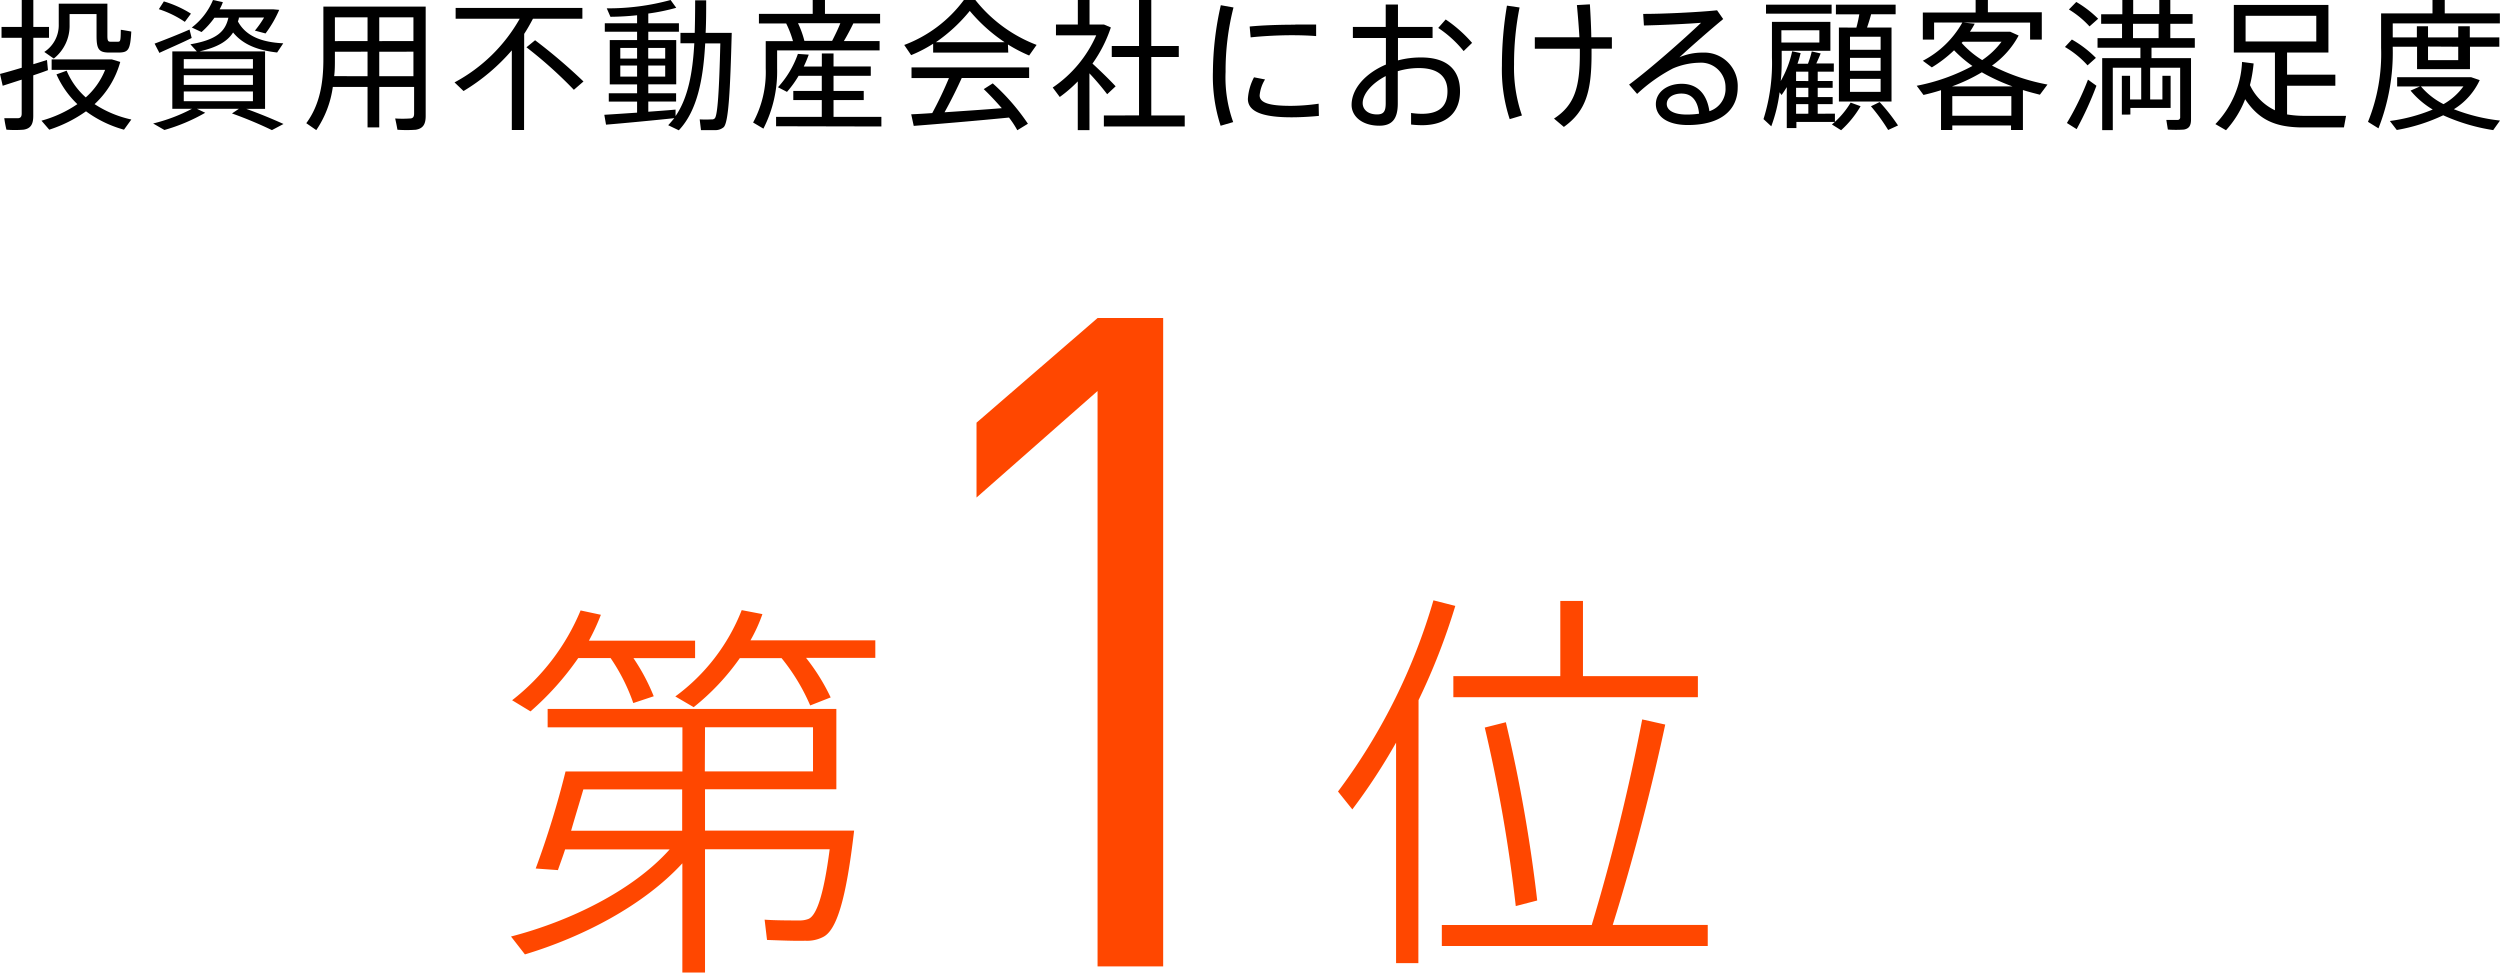 <svg xmlns="http://www.w3.org/2000/svg" viewBox="0 0 408.11 158.78"><defs><style>.cls-1{fill:#ff4700;}</style></defs><title>whatweare-1-modalnum</title><g id="レイヤー_2" data-name="レイヤー 2"><g id="WWAhover1"><path d="M3.55,11.06V6.17H.25V4.4h3.3V0H5.44V4.4H8V6.17H5.44v4.31C6.24,10.25,7,10,7.67,9.79l.16,1.66c-.71.28-1.52.55-2.4.85v6.61c0,1.29-.35,2.07-1.59,2.26a17.6,17.6,0,0,1-2.79,0,17.59,17.59,0,0,1-.35-1.87c.78,0,1.82,0,2.17,0,.53,0,.67-.3.67-.78V13L.44,14,0,12.07C.9,11.84,2.19,11.47,3.55,11.06ZM14,15.9a11.89,11.89,0,0,0,3.16-4.49H8.43V9.7h9.84l1.36.41A14.71,14.71,0,0,1,15.44,17a17.85,17.85,0,0,0,6,2.51l-1.2,1.66a18.89,18.89,0,0,1-6.2-3,22,22,0,0,1-6,3L6.77,19.7A19.55,19.55,0,0,0,12.63,17a15.15,15.15,0,0,1-3.41-4.86l1.66-.6A12.06,12.06,0,0,0,14,15.9ZM16.61.6h.92V5.81c0,.81.09,1,.51,1h1.2c.41,0,.46-.12.48-1.94.09,0,.18,0,1.71.28-.16,3-.48,3.39-2,3.43-.48,0-1.17,0-1.57,0-1.73,0-2.1-.53-2.1-2.74V2.3H11.36V4.06A6.8,6.8,0,0,1,8.78,9.56L7.23,8.48A5.21,5.21,0,0,0,9.59,4V.6h7Z"/><path d="M39,17.76H32.14l1.36.65a29.55,29.55,0,0,1-6.66,2.81L25,20.16a27.58,27.58,0,0,0,6.34-2.4H28.13V8.39h4L31.08,7.23c4.31-.74,5.71-2.1,6.2-4.33H35A13.72,13.72,0,0,1,32.9,5.23l-1.59-.74A10.9,10.9,0,0,0,34.77,0l1.61.35a6.74,6.74,0,0,1-.53,1.17h8.73l1,.09a18.82,18.82,0,0,1-2.23,3.85L41.61,5a16.15,16.15,0,0,0,1.5-2.14H39c0,.21-.09.44-.16.64C40.18,6,42.9,6.91,46.24,7.07l-1,1.5c-3.09-.35-5.53-1.24-7.19-3.27-.92,1.45-2.56,2.42-5.48,3.09H43.27v9.38H40.2c2.3.83,4.29,1.66,6.08,2.47l-1.89,1a67.08,67.08,0,0,0-6.52-2.72ZM30.94,4.82l.35,1.38C29.7,7,27.35,8,26,8.64c0-.09-.07-.16-.76-1.52C26.61,6.61,29.24,5.58,30.94,4.82ZM26.75.23a17.71,17.71,0,0,1,4.42,2l-1,1.34a16.53,16.53,0,0,0-4.24-2.07ZM30,11.2H41.29V9.65H30Zm0,2.65H41.29V12.28H30Zm0,2.67H41.29V14.93H30Z"/><path d="M61.91,14.19v6.61H60V14.19H54.33a16.48,16.48,0,0,1-2.7,7.05L50,20.11c2.21-3,2.79-6.57,2.79-10.46V1.08h16.7V18.92c0,1.29-.37,2.05-1.61,2.26a21.14,21.14,0,0,1-3,0c-.14-.78-.25-1.31-.37-1.84a17.63,17.63,0,0,0,2.4,0c.55,0,.69-.32.69-.81V14.19ZM60,12.44v-4H54.67v1.2c0,.94,0,1.87-.12,2.79Zm0-5.74V2.83H54.67V6.71Zm7.49,0V2.83H61.91V6.71Zm0,5.74v-4H61.91v4Z"/><path d="M85.55,21.22h-2v-13a32.57,32.57,0,0,1-7.88,6.64l-1.47-1.41A26.64,26.64,0,0,0,84.84,3.06H74.38V1.29H95.07V3.06H87c-.44.83-.9,1.66-1.43,2.47Zm1.8-14.65a89.63,89.63,0,0,1,7.9,6.73l-1.57,1.36a70.35,70.35,0,0,0-7.74-6.94Z"/><path d="M104,18.39v-1.8H99.38V15.23H104V13.78H99.54V6.54H104V5.18H98.73V3.8H104V2.49a43.2,43.2,0,0,1-4.35.25l-.6-1.38A38.38,38.38,0,0,0,109.47,0l.92,1.27a32.69,32.69,0,0,1-4.56.94V3.8h5V5.18h-5V6.54h4.56v7.23h-4.56v1.45h4.54v1.36h-4.54v1.66c1.61-.12,3.2-.23,4.45-.35l0,1.06c2.07-3,2.81-7.19,3.06-11.89h-2.26V5.37h2.33q.07-2.59.07-5.32h1.8c0,1.8,0,3.59-.09,5.32h4.26c-.25,9.35-.51,14.58-1.31,15.39a2.07,2.07,0,0,1-1.45.48c-.51,0-1.61,0-2.26,0l-.21-1.75a18.75,18.75,0,0,0,1.94,0,.62.62,0,0,0,.53-.18c.46-.51.71-4.52.9-12.23h-2.47c-.32,5.85-1.29,11-4.31,14.19l-1.73-.83c.35-.37.67-.76,1-1.15-3.29.35-8.32.83-11.15,1.06l-.28-1.61C100,18.66,102,18.52,104,18.39Zm-2.74-8.82H104V7.83h-2.74Zm0,2.93H104v-1.8h-2.74Zm7.33-2.93V7.83h-2.77V9.56Zm0,2.93v-1.8h-2.77v1.8Z"/><path d="M124.62,21l-1.68-1A17.28,17.28,0,0,0,125,11.15V6.71h4.45a16.42,16.42,0,0,0-1.11-2.88h-4.45V2.26h8.78V0h2V2.26h9V3.82H139.3c-.41.85-.94,1.87-1.54,2.88h5.83V8.23H126.86v2.95A20.43,20.43,0,0,1,124.62,21Zm2.07-.39V19.08h7.46V16.34H129.5v-1.5h4.65V12.37h-3.78A17.09,17.09,0,0,1,128.47,15L127,14.24a15.66,15.66,0,0,0,3.25-5.44l1.77.12a19.19,19.19,0,0,1-.81,1.94h2.95V8.73h1.91v2.12h6.08v1.52h-6.08v2.47H141v1.5h-4.93v2.74h7.81v1.57Zm4.63-13.94h4.52c.51-1,1-2,1.34-2.88h-6.91A15.36,15.36,0,0,1,131.32,6.71Z"/><path d="M164.59,8.59H152.33V7.14A22.4,22.4,0,0,1,148.74,9l-1.13-1.66A21.5,21.5,0,0,0,157.35,0h1.87a23.38,23.38,0,0,0,10,7.33L168,9.06a24.68,24.68,0,0,1-3.46-1.8Zm-12.4,9.86a62.11,62.11,0,0,0,2.72-5.71h-6.11V11H168v1.73H157c-.74,1.64-1.73,3.66-2.81,5.6,3.11-.21,6.57-.44,9.35-.67-.88-1-1.84-2.05-2.95-3.11l1.47-.94a35.1,35.1,0,0,1,5.74,6.59l-1.73,1.06a15.2,15.2,0,0,0-1.36-2.07c-4.58.46-11.61,1.06-15.55,1.36l-.41-1.89C149.73,18.62,150.88,18.55,152.19,18.46ZM164,6.89a26.87,26.87,0,0,1-5.69-5.11,26.42,26.42,0,0,1-5.53,5.11Z"/><path d="M177.85,21.24h-1.91V13.29A21.7,21.7,0,0,1,173,15.83l-1.15-1.54a20,20,0,0,0,7.1-8.52h-6.57V4h3.57V0h1.91V4h2.35l1.13.48a22.19,22.19,0,0,1-3,5.9c1.41,1.29,2.9,2.76,3.78,3.71l-1.38,1.29a43,43,0,0,0-2.9-3.41Zm8.09-2.4V9.31h-4.45V7.51h4.45V0h2V7.51h4.49v1.8h-4.49v9.54h5.46v1.8H180.2v-1.8Z"/><path d="M198,11.75A50.53,50.53,0,0,1,199.29.85l2.07.37a41.78,41.78,0,0,0-1.29,10.51,21.57,21.57,0,0,0,1.24,8.2l-2.05.6A26,26,0,0,1,198,11.77Zm17.3,7.17c-1.45.14-3.09.23-4.45.23-4.1,0-7.14-.67-7.14-3a8.7,8.7,0,0,1,1-3.53l1.8.35a5.93,5.93,0,0,0-.88,2.6c0,1.31,1.84,1.71,5.14,1.71a32.76,32.76,0,0,0,4.49-.35ZM211.46,4c1.15,0,2.42,0,3.39,0l0,1.89c-1.13-.09-2.56-.14-3.94-.14-2.26,0-4.77.14-6.75.35L204,4.33c2.14-.21,4.93-.3,7.44-.3Z"/><path d="M226.21,4.4V.74h2V4.4h5.65V6.2h-5.65V9.86A14.53,14.53,0,0,1,232,9.38c4.22,0,6.34,2,6.34,5.53,0,3.29-2,5.53-6.24,5.53a16.73,16.73,0,0,1-1.75-.11l0-1.89a12.39,12.39,0,0,0,1.75.14c3,0,4.19-1.36,4.19-3.69s-1.45-3.78-4.7-3.78a12,12,0,0,0-3.41.51v5.28c0,2.44-.88,3.62-3,3.62-2.9,0-4.54-1.59-4.54-3.39,0-2.67,2.28-5.18,5.6-6.59V6.2h-5.39V4.4Zm-3.76,12.44c0,1,.81,1.84,2.35,1.84,1.08,0,1.41-.51,1.41-1.84V12.42C224,13.57,222.45,15.3,222.45,16.84ZM240.31,7l-1.38,1.34a18.23,18.23,0,0,0-4.15-3.78L236,3.18A21.9,21.9,0,0,1,240.31,7Z"/><path d="M248.06,1.22a46.64,46.64,0,0,0-.9,9.29,23.77,23.77,0,0,0,1.29,8.34l-2,.6a25.78,25.78,0,0,1-1.27-8.73A58.9,58.9,0,0,1,246,.92Zm9.77,4.86c-.09-1.59-.23-3.36-.41-5.25l2.12-.12c.12,2,.21,3.76.23,5.37h3.36V7.95h-3.32v.83c0,6.13-.9,9.35-4.52,11.94l-1.61-1.36c3.39-2.21,4.22-5.14,4.22-10.62,0-.25,0-.53,0-.78h-7.35V6.08Z"/><path d="M280.3,1.68l1,1.43c-2.14,1.77-5.37,4.59-7.14,6.24a9.33,9.33,0,0,1,3.8-.76,5.45,5.45,0,0,1,5.71,5.67c0,3.85-2.93,6.15-8.13,6.15-3.32,0-5.23-1.36-5.23-3.41,0-1.89,1.75-3.32,4.22-3.32,2.65,0,4.12,1.75,4.52,4.47a3.81,3.81,0,0,0,2.63-3.85,4,4,0,0,0-4.29-4.06,11.49,11.49,0,0,0-4.31.94,26.49,26.49,0,0,0-5.83,4.15l-1.31-1.52c3.43-2.53,9.1-7.56,11.75-10.09-2.17.18-6.77.39-9.33.44l-.12-1.89C271.32,2.28,277.31,2,280.3,1.68Zm-5.74,13.59c-1.5,0-2.47.69-2.47,1.7s1.08,1.73,3.27,1.73a13.24,13.24,0,0,0,2-.14C277.19,16.61,276.27,15.28,274.57,15.28Z"/><path d="M299.54,18.55v1.36h-6.29v1h-1.57V14.22c-.28.46-.55.88-.85,1.29l-.32-.44a25.09,25.09,0,0,1-1.36,5.55l-1.27-1.18a30.4,30.4,0,0,0,1.38-10.09V3.57h9.54V8.29h-7.95v1c0,1.31,0,2.63-.16,3.94a16.61,16.61,0,0,0,1.87-4.86l1.38.3a16.27,16.27,0,0,1-.51,1.73h1.71a15.61,15.61,0,0,0,.62-2l1.45.32c-.18.48-.44,1.06-.71,1.64h2.86V11.7h-2.63v1.52h2.44v1.11h-2.44v1.52h2.44V17h-2.44v1.57ZM299,.76V2.23H288.29V.76Zm-2,6.18v-2h-6.2v2Zm-1.8,6.29V11.7h-2v1.52Zm0,2.63V14.33h-2v1.52Zm0,2.7V17h-2v1.57Zm8.53-1.22a16.57,16.57,0,0,1-3.18,3.92l-1.5-.94a14,14,0,0,0,3.06-3.57Zm-.69-12.83c.21-.74.37-1.52.48-2.17h-3.82V.76h9.75V2.33h-4c-.18.67-.41,1.43-.67,2.17h4V16.57h-8.59V4.49ZM302,8.13H307V6H302Zm0,3.43H307V9.45H302ZM302,15H307V12.88H302Zm4.84,1.66a30.81,30.81,0,0,1,3,3.82l-1.61.74a29.69,29.69,0,0,0-2.81-3.87Z"/><path d="M318.7,20.48v.74h-1.84v-6.5c-.92.3-1.87.55-2.86.78L312.89,14a31.78,31.78,0,0,0,9.1-3.23,20.31,20.31,0,0,1-3-2.56A20.75,20.75,0,0,1,315.36,11l-1.47-1.08a15.65,15.65,0,0,0,6.45-6.24h-4.61V6.47h-1.84V2.05h8.62V0h2v2h8.8V6.47h-1.91V3.69H320.52l1.84.18a13.17,13.17,0,0,1-.78,1.31h6.57l1.38.62a14.17,14.17,0,0,1-4.35,4.91,32.57,32.57,0,0,0,9.06,3.09L333,15.46c-.92-.23-1.87-.48-2.77-.76v6.52h-1.94v-.74Zm9.82-6.38a31.42,31.42,0,0,1-5-2.3,27.91,27.91,0,0,1-4.86,2.3Zm-.18,4.79v-3.2H318.7v3.2ZM320.22,7a15.13,15.13,0,0,0,3.36,2.81,12.87,12.87,0,0,0,3.16-3h-6.31Z"/><path d="M340.78,10.67a15.39,15.39,0,0,0-3.69-3l1.13-1.22a17.89,17.89,0,0,1,3.92,3ZM339,21.08l-1.59-1A45.13,45.13,0,0,0,340.85,13l1.38,1A55.23,55.23,0,0,1,339,21.08Zm2.1-16.77a15.19,15.19,0,0,0-3.36-2.76L338.94.32a17.81,17.81,0,0,1,3.57,2.74Zm5.28,14.4V12.37h1.34v3.87h1.82V11.06H344.9V21.24h-1.73V9.49h6.24V7.79h-7V6.22h4V3.89H343V2.33h3.46V0h1.77v2.3h4.26V0h1.8v2.3h3.64V3.89h-3.64V6.22h4V7.79h-7.07v1.7h6.45v10c0,1-.3,1.5-1.15,1.66a18.63,18.63,0,0,1-2.63,0l-.25-1.57c.62,0,1.54,0,1.82,0a.41.41,0,0,0,.44-.46V11.06H351v5.18h2V12.37h1.34v5.25h-6.57v1.08Zm6-12.49V3.89H348.2V6.22Z"/><path d="M371.37,18V8.57h-6.71V.81H380.1V8.57h-6.75v3.62h7.88V14h-7.88v4.68a17.24,17.24,0,0,0,2.53.23c1,0,6,0,7.1,0l-.35,1.89c-1.11,0-6,0-7.12,0-4-.09-6.75-1.17-9-4.61a16.14,16.14,0,0,1-3.13,5.07l-1.73-1A15.58,15.58,0,0,0,366,10.11l1.89.25a23.44,23.44,0,0,1-.6,3.53A8.54,8.54,0,0,0,371.37,18ZM366.58,6.77h11.54V2.58H366.58Z"/><path d="M394.54,6.11V4.29h1.82V6.11h4.93V4.29h1.89V6.11H408V7.63h-4.79v3.66h-8.64V7.63H390.6v.16a33.83,33.83,0,0,1-2.33,13.16l-1.71-1.06a29.6,29.6,0,0,0,2.14-12.1V2.19h8.39V0h2V2.19h9V3.82H390.6V6.11Zm13.57,13.57L407,21.24a31.38,31.38,0,0,1-8.16-2.42,29.29,29.29,0,0,1-7.58,2.4l-1.13-1.47a27.5,27.5,0,0,0,7-1.87,13.89,13.89,0,0,1-3.62-3.09l1.52-.67h-3.71V12.6h12.07l1.41.48a11,11,0,0,1-4.22,4.75A29.44,29.44,0,0,0,408.11,19.68ZM398.89,17a10.24,10.24,0,0,0,3.25-2.9H395.2A11.79,11.79,0,0,0,398.89,17Zm-2.53-9.4V9.82h4.93V7.63Z"/><path class="cls-1" d="M85.69,155.8l-2.27-2.92c9.54-2.47,19.86-7.46,25.9-14.22H92.25c-.39,1.23-.84,2.4-1.17,3.38l-3.63-.26a147.66,147.66,0,0,0,4.87-15.84h19.08v-7.21h-22v-3h47.13v13.11H115.09v6.75h24.34c-1.3,11.23-2.86,16.36-5.13,17.4a5.69,5.69,0,0,1-2.86.58c-1.36.06-4.41-.06-6.23-.13l-.39-3.31c1.69.13,4.54.13,5.78.13A3.92,3.92,0,0,0,132,150c1.3-.58,2.47-3.9,3.44-11.36H115.09v20.12h-3.7V140.93C105,147.88,95,153,85.69,155.8Zm21-42.13-3.31,1.1a31.1,31.1,0,0,0-3.7-7.34H94.39a47,47,0,0,1-7.79,8.7l-3-1.82A36.09,36.09,0,0,0,94.78,99.65l3.31.71a35.22,35.22,0,0,1-1.95,4.22h17.33v2.86H103.41A32.59,32.59,0,0,1,106.72,113.67Zm4.67,21.94v-6.75H95.23c-.65,2.21-1.36,4.54-2,6.75Zm24.21-21.75-3.31,1.3a32.67,32.67,0,0,0-4.67-7.72h-6.82a38.42,38.42,0,0,1-7.53,8l-3-1.75a31.86,31.86,0,0,0,10.84-14.09l3.38.65a25.49,25.49,0,0,1-1.95,4.28h20.38v2.86H131.58A33.13,33.13,0,0,1,135.61,113.87Zm-20.51,12.07h17.66v-7.21H115.09Z"/><path class="cls-1" d="M179.17,157.76V63.83L159.41,81.22V69l19.77-17.09h10.7V157.76Z"/><path class="cls-1" d="M231.54,157.23H227.9v-36a98.59,98.59,0,0,1-7.14,10.9l-2.34-2.92A97.18,97.18,0,0,0,234,98l3.57.91a106.14,106.14,0,0,1-6,15.38Zm28.3-6.23a341.27,341.27,0,0,0,8.24-33.56l3.76.84c-1.88,8.89-5.06,21.55-8.57,32.71h15.51v3.44H235.37V151Zm-5.13-40.63V98.1h3.7v12.27h18.76v3.44H237.25v-3.44Zm-8.89,7.53A249.36,249.36,0,0,1,250.94,147l-3.5.91a248.76,248.76,0,0,0-5.06-29.14Z"/></g></g></svg>
